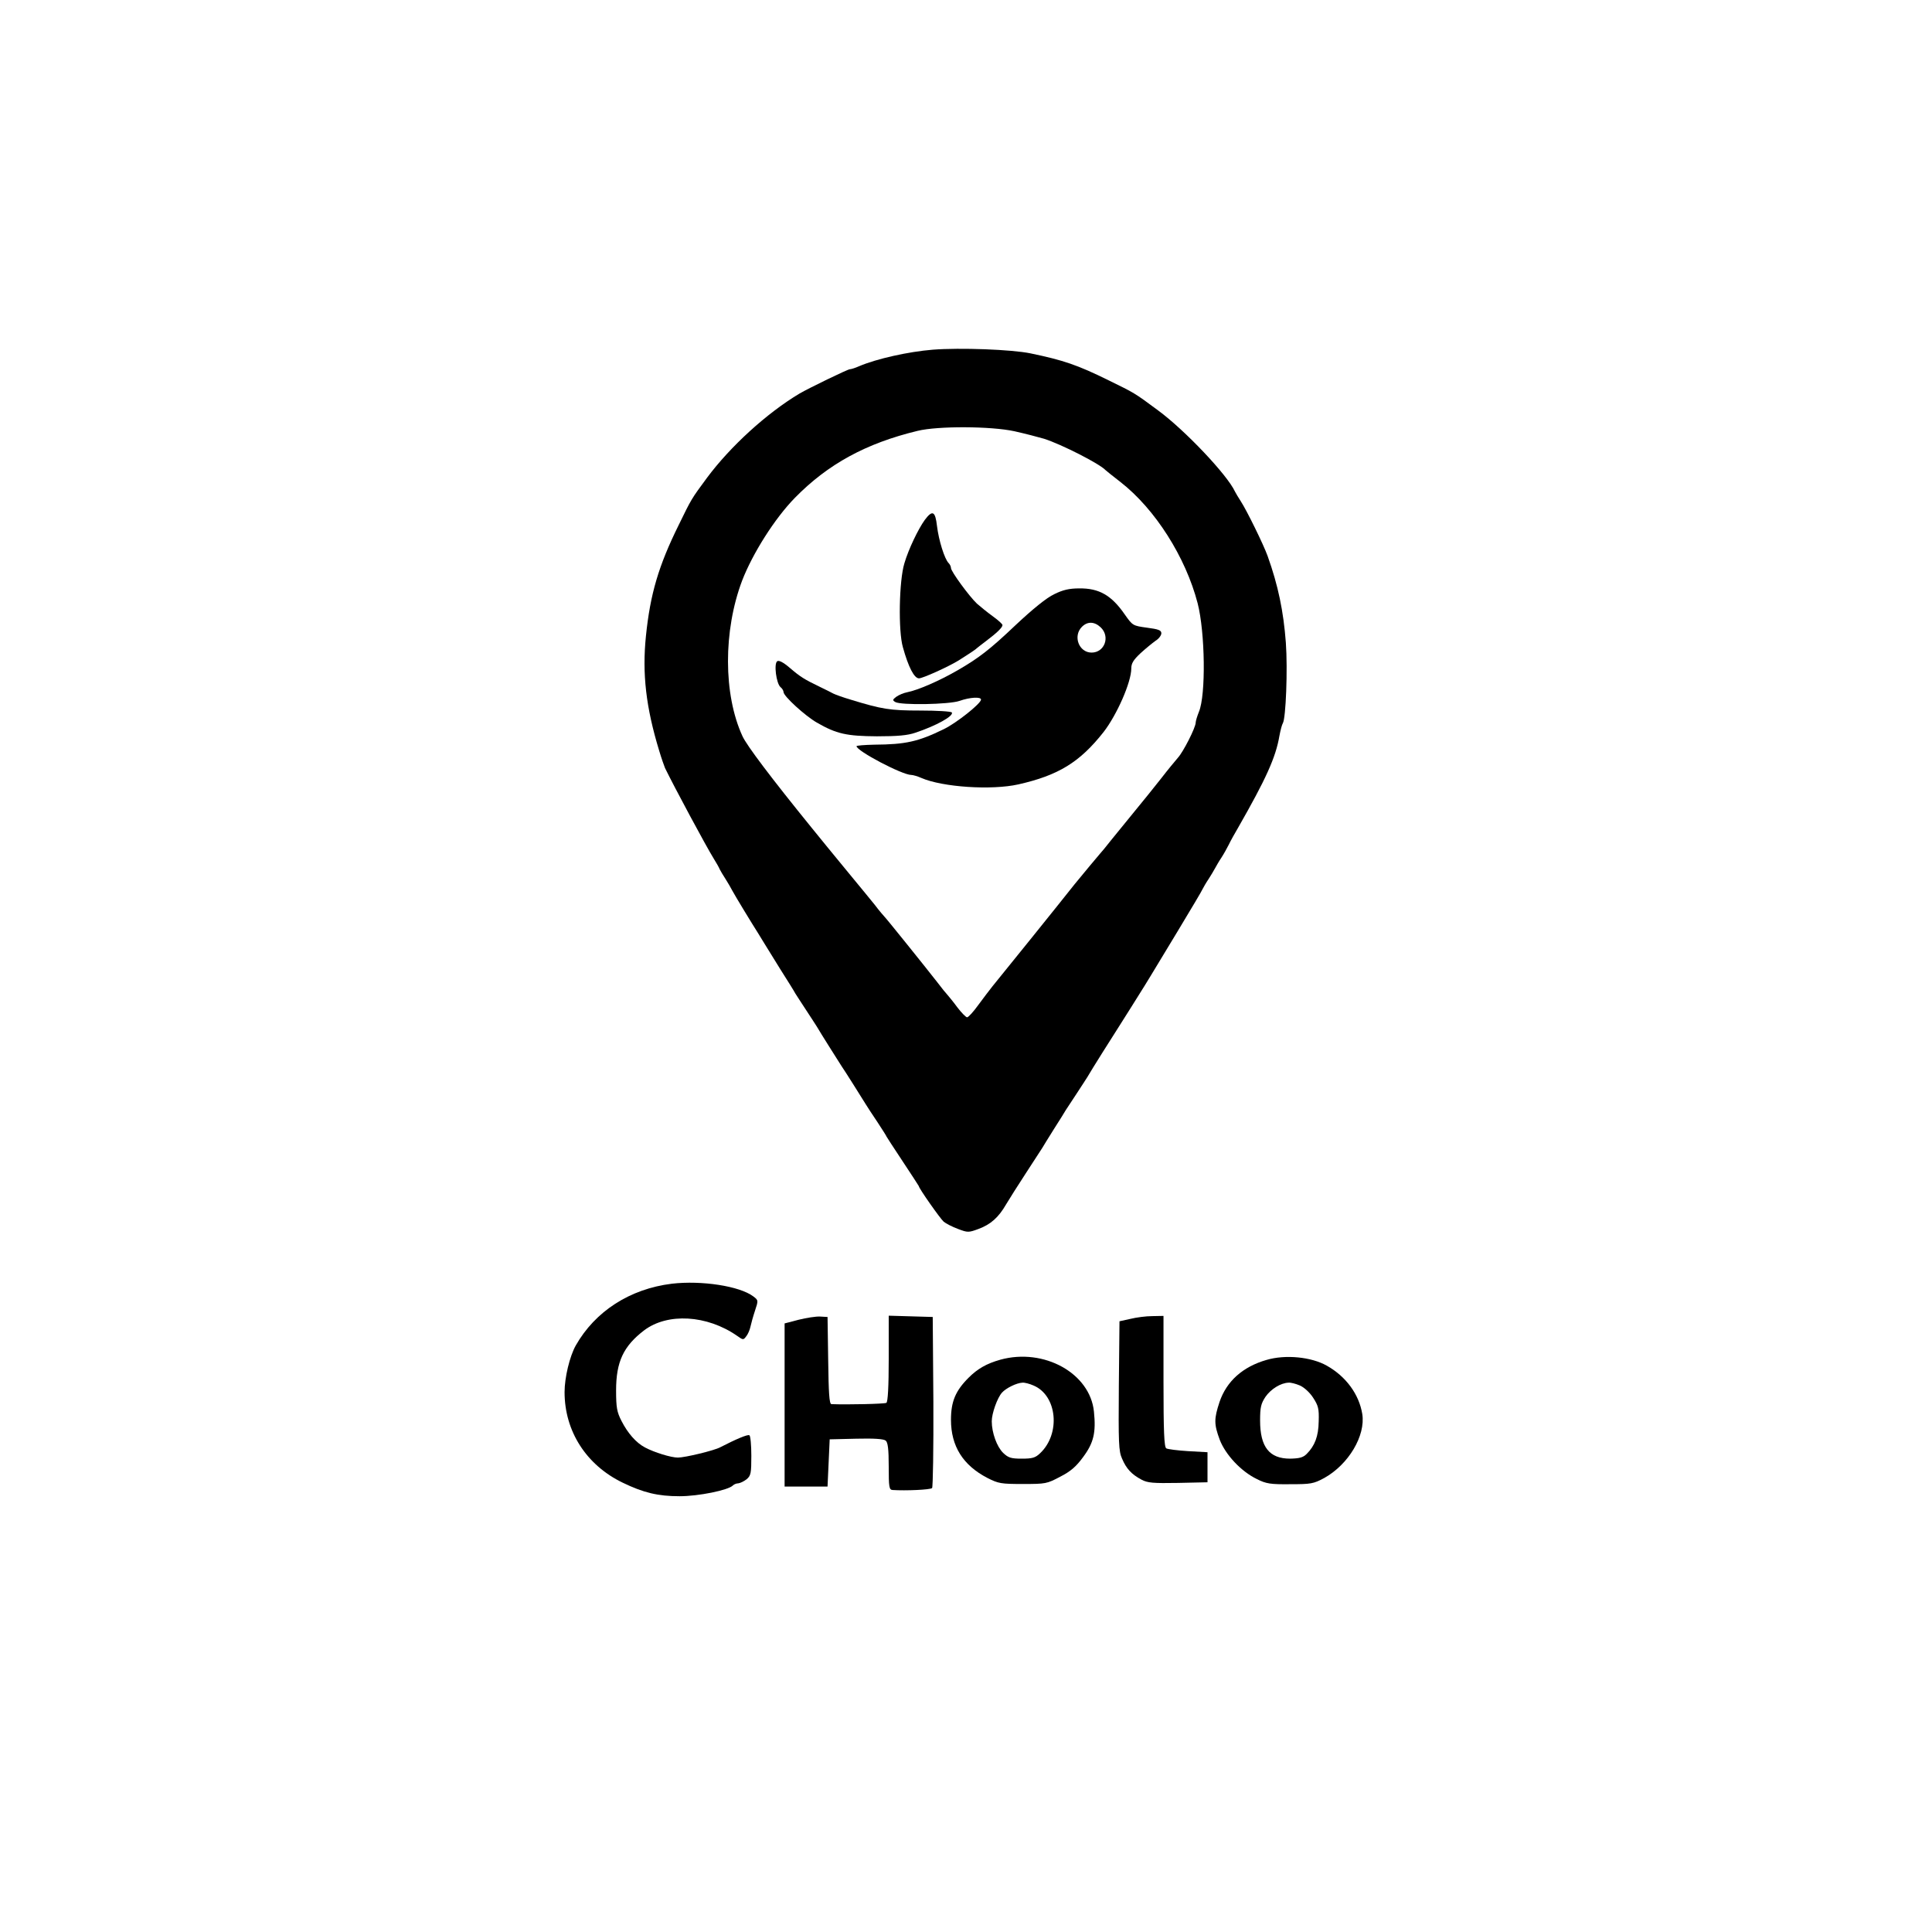 <?xml version="1.0" standalone="no"?>
<!DOCTYPE svg PUBLIC "-//W3C//DTD SVG 20010904//EN"
 "http://www.w3.org/TR/2001/REC-SVG-20010904/DTD/svg10.dtd">
<svg version="1.0" xmlns="http://www.w3.org/2000/svg"
 width="900pt" height="900pt" viewBox="0 0 900 900"
 preserveAspectRatio="xMidYMid meet">
<g transform="translate(0,900) scale(0.1,-0.1)"
fill="#000000" stroke="none">
<path d="M4345 7371 c-112 -9 -261 -42 -343 -77 -18 -8 -37 -14 -43 -14 -10 0
-193 -89 -234 -113 -154 -92 -323 -247 -431 -392 -74 -100 -73 -99 -132 -220
-94 -190 -133 -322 -153 -518 -18 -175 0 -332 62 -535 10 -34 23 -70 27 -80
45 -92 191 -364 227 -422 12 -19 25 -42 28 -50 4 -8 16 -28 27 -45 10 -16 25
-41 32 -55 14 -26 90 -151 120 -198 9 -15 23 -37 30 -49 7 -12 40 -65 73 -118
33 -52 65 -103 70 -113 6 -9 28 -44 50 -77 22 -33 44 -68 50 -77 16 -28 99
-159 115 -184 16 -23 92 -144 113 -178 7 -11 31 -49 55 -84 23 -35 42 -65 42
-67 0 -1 34 -53 75 -115 41 -62 75 -114 75 -115 0 -10 100 -152 116 -166 11
-9 40 -24 67 -34 45 -17 49 -17 95 0 57 21 94 54 129 115 15 25 56 90 92 145
36 55 70 108 76 117 5 9 30 49 55 89 25 39 50 79 55 88 6 9 28 43 50 76 22 33
44 68 50 77 15 27 128 206 145 232 8 13 35 56 60 95 25 40 53 84 62 99 9 15
23 37 30 49 7 12 63 104 124 205 61 101 114 190 117 198 4 8 16 29 27 45 11
17 24 39 30 50 6 11 19 34 30 50 11 17 26 44 34 60 8 17 28 53 44 80 128 224
175 326 192 427 5 27 12 53 16 59 14 23 23 250 14 375 -11 147 -36 267 -85
404 -19 53 -97 212 -125 255 -11 17 -23 37 -27 45 -35 77 -233 286 -358 378
-113 84 -110 81 -230 140 -146 72 -211 94 -365 126 -88 18 -326 27 -455 17z
m381 -380 c49 -11 111 -27 138 -35 81 -26 258 -116 286 -146 3 -3 34 -28 69
-55 162 -126 304 -350 360 -565 35 -136 39 -428 6 -506 -8 -20 -15 -43 -15
-50 0 -23 -58 -137 -83 -164 -12 -14 -47 -56 -77 -95 -30 -38 -86 -108 -125
-155 -38 -47 -88 -108 -110 -135 -22 -28 -44 -55 -50 -61 -13 -15 -79 -94
-119 -143 -62 -79 -359 -447 -383 -476 -13 -16 -43 -56 -66 -87 -23 -32 -46
-57 -52 -57 -5 0 -26 21 -45 46 -19 26 -40 51 -45 57 -6 6 -29 34 -50 62 -53
68 -238 298 -245 304 -3 3 -24 27 -45 55 -22 27 -75 92 -119 145 -105 128
-103 125 -171 209 -195 240 -306 388 -326 431 -90 195 -90 492 -2 725 49 127
152 290 246 386 154 157 331 254 572 312 94 23 341 22 451 -2z"/>
<path d="M4308 6578 c-31 -43 -76 -137 -95 -202 -25 -81 -29 -316 -7 -391 26
-94 53 -145 75 -145 17 0 133 52 184 83 32 20 80 51 85 57 3 3 23 18 45 35 48
36 75 62 75 73 0 5 -20 23 -45 41 -25 18 -58 45 -74 59 -36 34 -121 150 -121
166 0 7 -5 17 -11 23 -19 19 -46 106 -54 172 -8 70 -21 77 -57 29z"/>
<path d="M4911 6232 c-35 -16 -100 -69 -180 -144 -120 -114 -172 -154 -271
-211 -87 -50 -184 -92 -235 -102 -16 -3 -39 -13 -50 -21 -17 -13 -18 -16 -5
-24 25 -16 252 -12 300 5 48 17 100 20 100 6 0 -18 -114 -109 -174 -138 -119
-58 -177 -71 -323 -72 -46 -1 -83 -4 -83 -7 0 -22 213 -134 255 -134 8 0 29
-6 47 -14 99 -43 327 -58 452 -30 186 42 286 103 397 244 62 80 129 232 129
296 0 24 10 40 43 71 24 22 56 48 70 58 15 9 27 25 27 35 0 14 -13 19 -67 26
-66 9 -67 10 -103 61 -62 90 -120 123 -212 122 -47 0 -77 -7 -117 -27z m216
-154 c46 -43 19 -118 -42 -118 -59 0 -88 77 -45 120 26 26 58 25 87 -2z"/>
<path d="M3621 5920 c-17 -10 -5 -104 15 -121 8 -6 14 -17 14 -23 0 -19 101
-111 155 -142 92 -53 139 -63 280 -64 95 0 143 4 180 17 96 32 179 78 169 94
-3 5 -69 9 -146 9 -143 0 -179 6 -326 51 -34 10 -70 23 -80 28 -9 5 -37 19
-62 31 -75 36 -93 48 -141 89 -29 25 -50 36 -58 31z"/>
<path d="M3130 3020 c-196 -24 -358 -129 -448 -288 -28 -50 -52 -149 -52 -217
0 -182 101 -340 271 -422 97 -47 165 -63 265 -63 88 0 226 28 248 50 6 6 17
10 25 10 9 1 26 9 39 19 20 17 22 28 22 110 0 49 -4 92 -9 95 -8 5 -62 -18
-136 -56 -27 -15 -164 -48 -197 -48 -32 0 -110 24 -153 47 -42 22 -81 67 -110
124 -21 41 -25 62 -25 142 0 133 34 206 131 280 109 82 292 72 433 -26 28 -20
29 -20 43 -1 8 10 16 30 19 44 3 14 12 47 21 74 16 48 16 49 -8 67 -64 48
-240 75 -379 59z"/>
<path d="M3720 2852 l-65 -17 0 -380 0 -380 100 0 100 0 5 110 5 110 124 3
c82 2 128 -1 137 -9 10 -8 14 -40 14 -120 0 -97 2 -109 18 -110 61 -4 176 1
184 9 4 4 7 186 6 403 l-3 394 -102 3 -103 3 0 -200 c0 -130 -4 -202 -11 -206
-8 -5 -182 -9 -256 -6 -10 1 -13 52 -15 204 l-3 202 -35 2 c-19 1 -64 -6 -100
-15z"/>
<path d="M5265 2856 l-50 -11 -3 -300 c-2 -266 -1 -305 15 -340 20 -47 44 -73
91 -98 28 -15 54 -17 170 -15 l137 3 0 70 0 70 -90 5 c-49 3 -96 9 -102 13
-10 6 -13 80 -13 313 l0 304 -52 -1 c-29 0 -75 -6 -103 -13z"/>
<path d="M4660 2666 c-64 -18 -106 -42 -148 -84 -61 -61 -82 -111 -82 -196 0
-123 56 -212 170 -271 51 -26 64 -28 165 -28 106 0 112 1 174 34 49 25 75 48
107 92 49 66 60 114 50 211 -18 179 -233 298 -436 242z m154 -120 c111 -46
128 -225 31 -316 -22 -21 -36 -25 -85 -25 -50 0 -63 4 -87 27 -29 28 -53 94
-53 147 0 37 26 110 48 134 19 21 68 45 95 46 10 1 33 -5 51 -13z"/>
<path d="M5900 2665 c-111 -32 -186 -99 -219 -196 -26 -79 -26 -103 1 -176 27
-70 100 -148 173 -183 43 -22 64 -25 155 -24 97 0 109 2 159 29 113 63 193
197 177 298 -15 92 -76 175 -165 225 -72 41 -193 53 -281 27z m155 -119 c19
-8 46 -32 62 -57 24 -37 28 -51 26 -110 -1 -70 -18 -114 -56 -152 -17 -17 -34
-21 -77 -22 -97 0 -140 54 -140 178 0 61 4 78 25 110 25 36 71 65 108 66 10 1
33 -5 52 -13z"/>
</g>
</svg>
